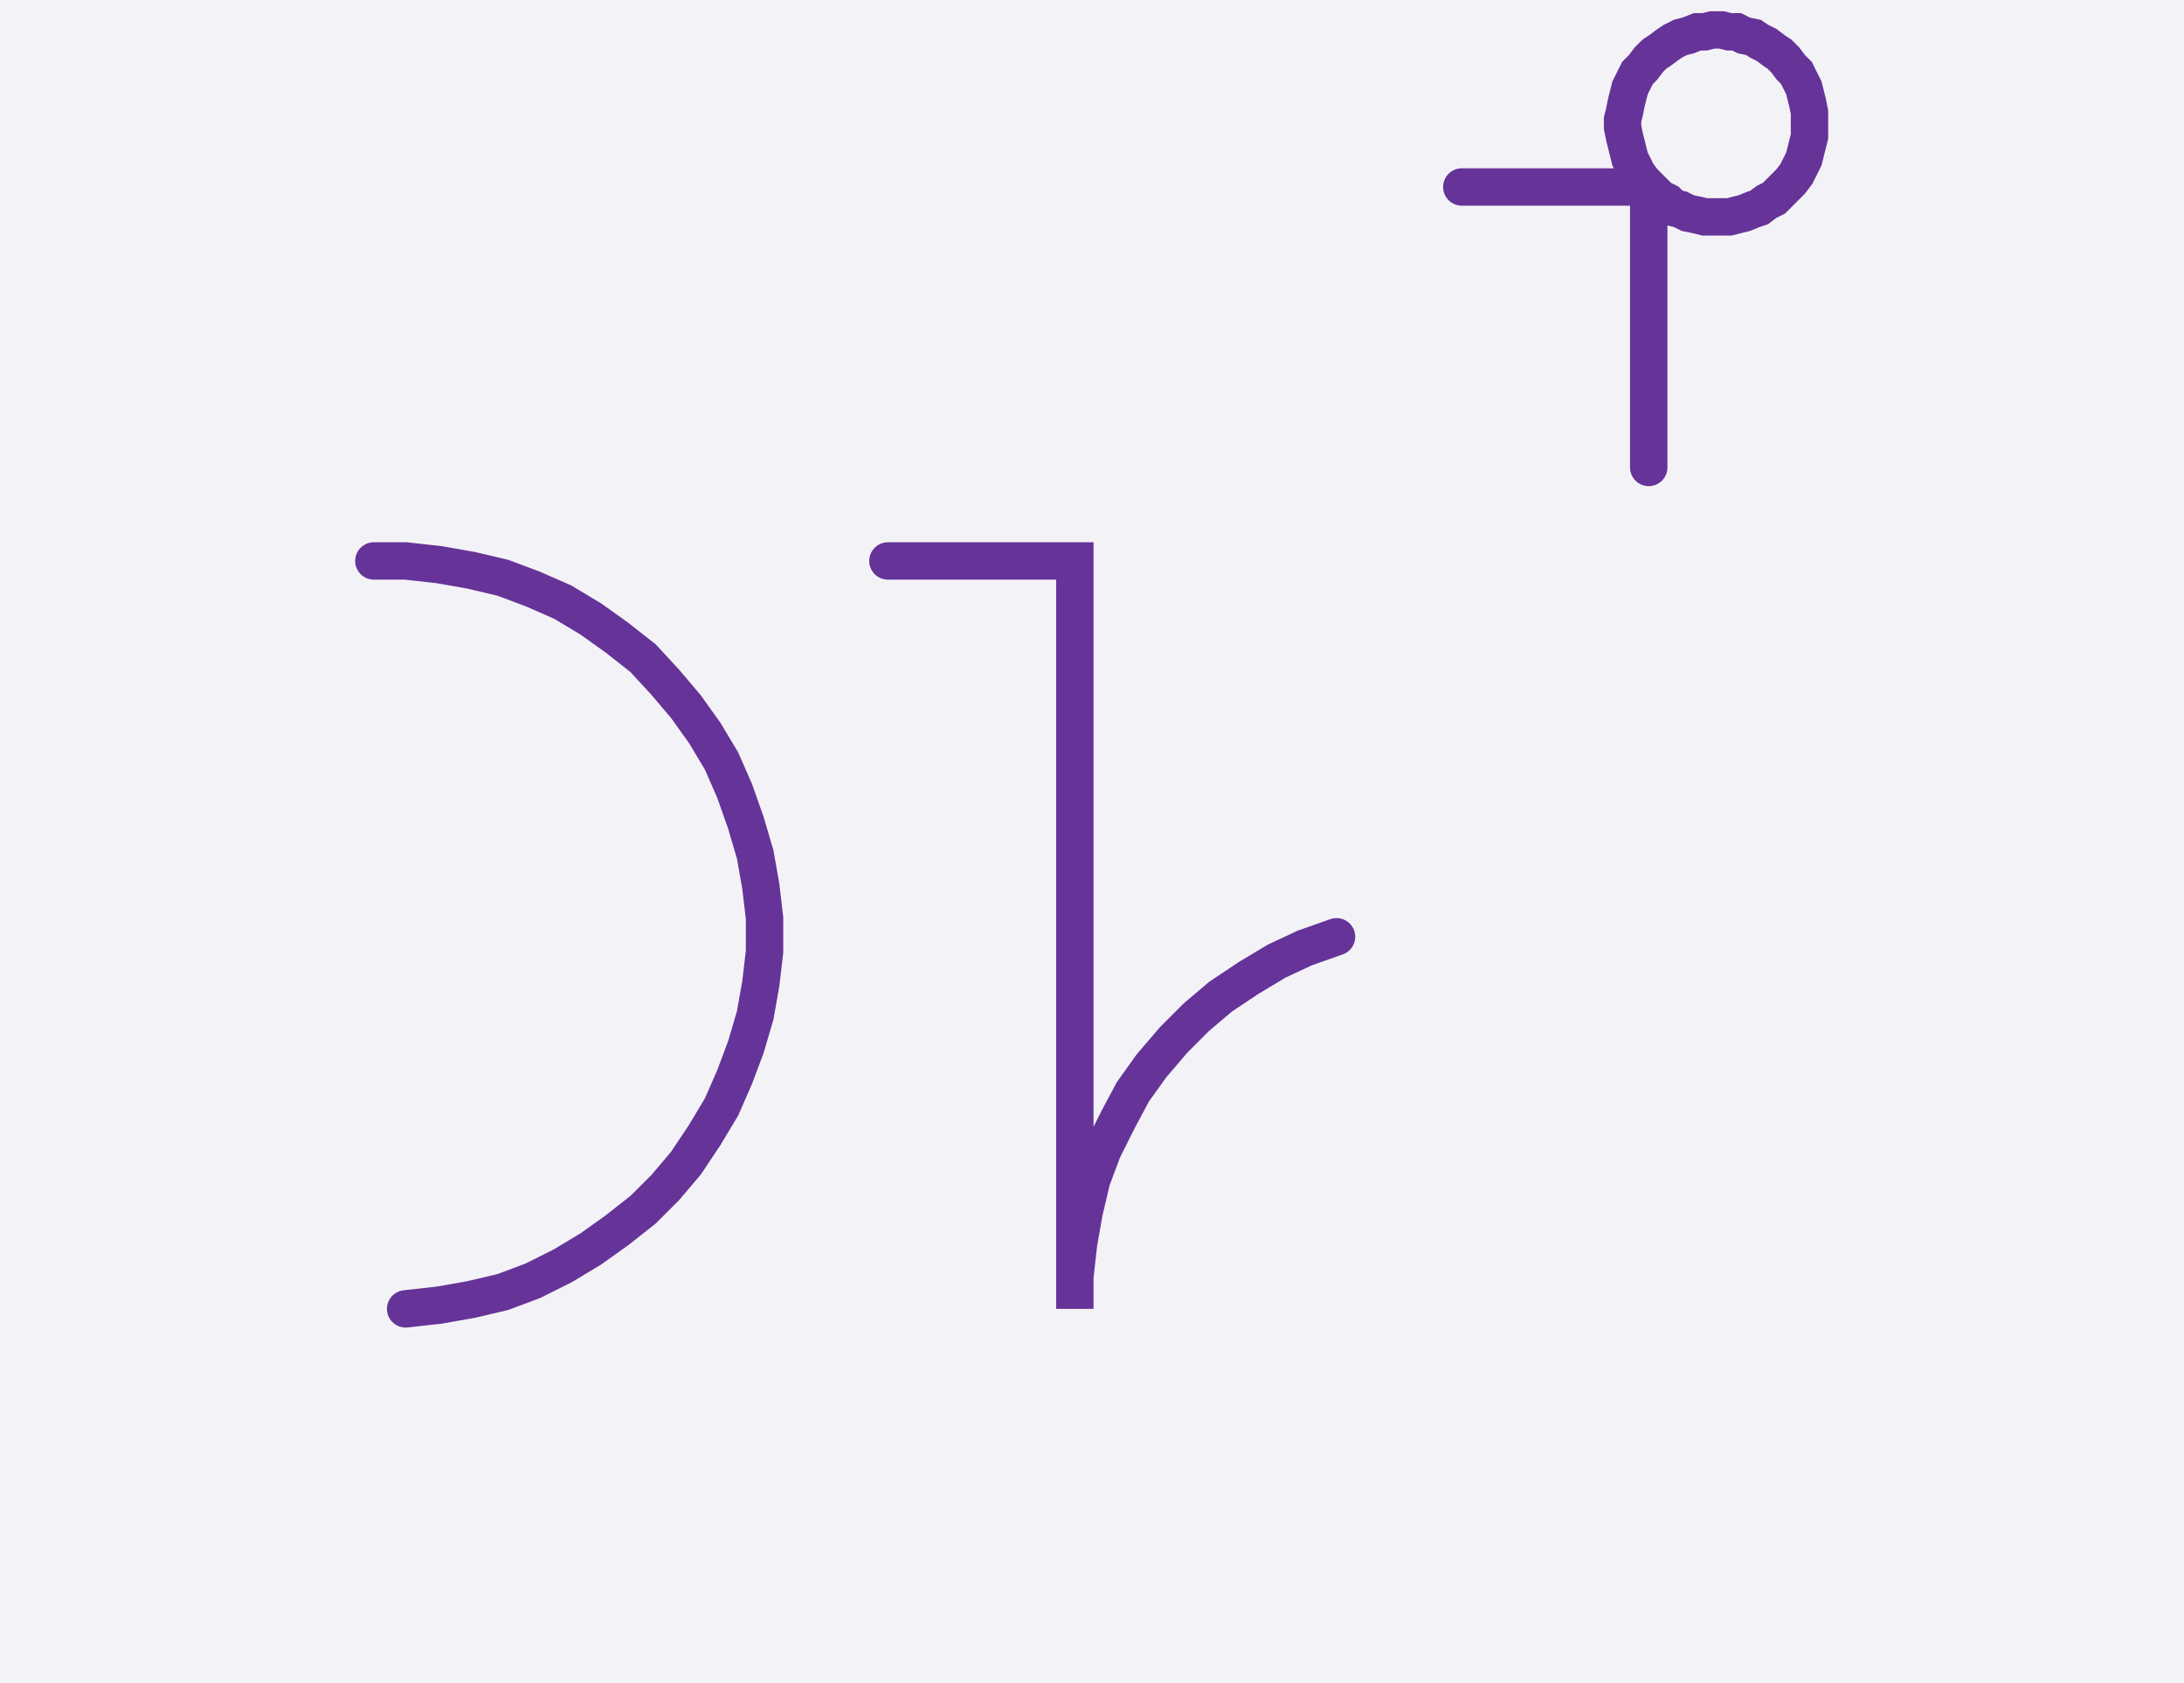 <svg xmlns="http://www.w3.org/2000/svg" width="116.835" height="90.0" style="fill:none; stroke-linecap:round;">
    <rect width="100%" height="100%" fill="#F3F3F7" />
<path stroke="#663399" stroke-width="2" d="M 90,50" />
<path stroke="#663399" stroke-width="2" d="M 20,30 21.7,30 23.5,30.2 25.2,30.5 26.9,30.9 28.5,31.5 30.1,32.2 31.6,33.1 33,34.1 34.4,35.2 35.6,36.5 36.7,37.8 37.7,39.2 38.6,40.7 39.3,42.3 39.9,44 40.4,45.7 40.7,47.4 40.9,49.1 40.9,50.9 40.7,52.6 40.4,54.3 39.9,56 39.3,57.6 38.6,59.2 37.7,60.7 36.7,62.2 35.6,63.5 34.4,64.7 33,65.8 31.6,66.8 30.1,67.7 28.5,68.5 26.9,69.1 25.2,69.5 23.5,69.8 21.7,70" />
<path stroke="#663399" stroke-width="2" d="M 47.5,70" />
<path stroke="#663399" stroke-width="2" d="M 47.5,30 57.5,30 57.5,70 57.5,68.3 57.7,66.5 58,64.8 58.4,63.1 59,61.5 59.8,59.9 60.6,58.4 61.6,57 62.8,55.6 64,54.4 65.3,53.3 66.8,52.3 68.3,51.4 69.8,50.7 71.5,50.1" />
<path stroke="#663399" stroke-width="2" d="M 78.2,70" />
<path stroke="#663399" stroke-width="2" d="M 78.2,10 88.2,10 88.5,10.3 88.8,10.6 89.2,10.8 89.5,11.1 89.9,11.2 90.3,11.4 90.8,11.5 91.2,11.6 91.6,11.6 92.1,11.6 92.5,11.6 92.9,11.5 93.3,11.4 93.8,11.2 94.1,11.1 94.5,10.8 94.9,10.6 95.2,10.3 95.5,10 95.8,9.7 96.1,9.3 96.3,8.9 96.5,8.5 96.6,8.1 96.7,7.7 96.8,7.3 96.8,6.8 96.8,6.4 96.8,6 96.7,5.5 96.6,5.1 96.5,4.7 96.3,4.3 96.1,3.9 95.8,3.6 95.5,3.2 95.2,2.9 94.9,2.7 94.5,2.4 94.1,2.2 93.8,2 93.3,1.9 92.9,1.7 92.5,1.7 92.1,1.6 91.6,1.6 91.2,1.7 90.8,1.7 90.3,1.9 89.9,2 89.5,2.2 89.2,2.4 88.8,2.7 88.5,2.9 88.2,3.2 87.9,3.6 87.6,3.9 87.4,4.3 87.2,4.7 87.1,5.1 87,5.5 86.9,6 86.8,6.4 86.8,6.8 86.9,7.3 87,7.7 87.1,8.1 87.2,8.5 87.4,8.9 87.6,9.3 87.9,9.7 88.2,10 88.2,25" />
</svg>